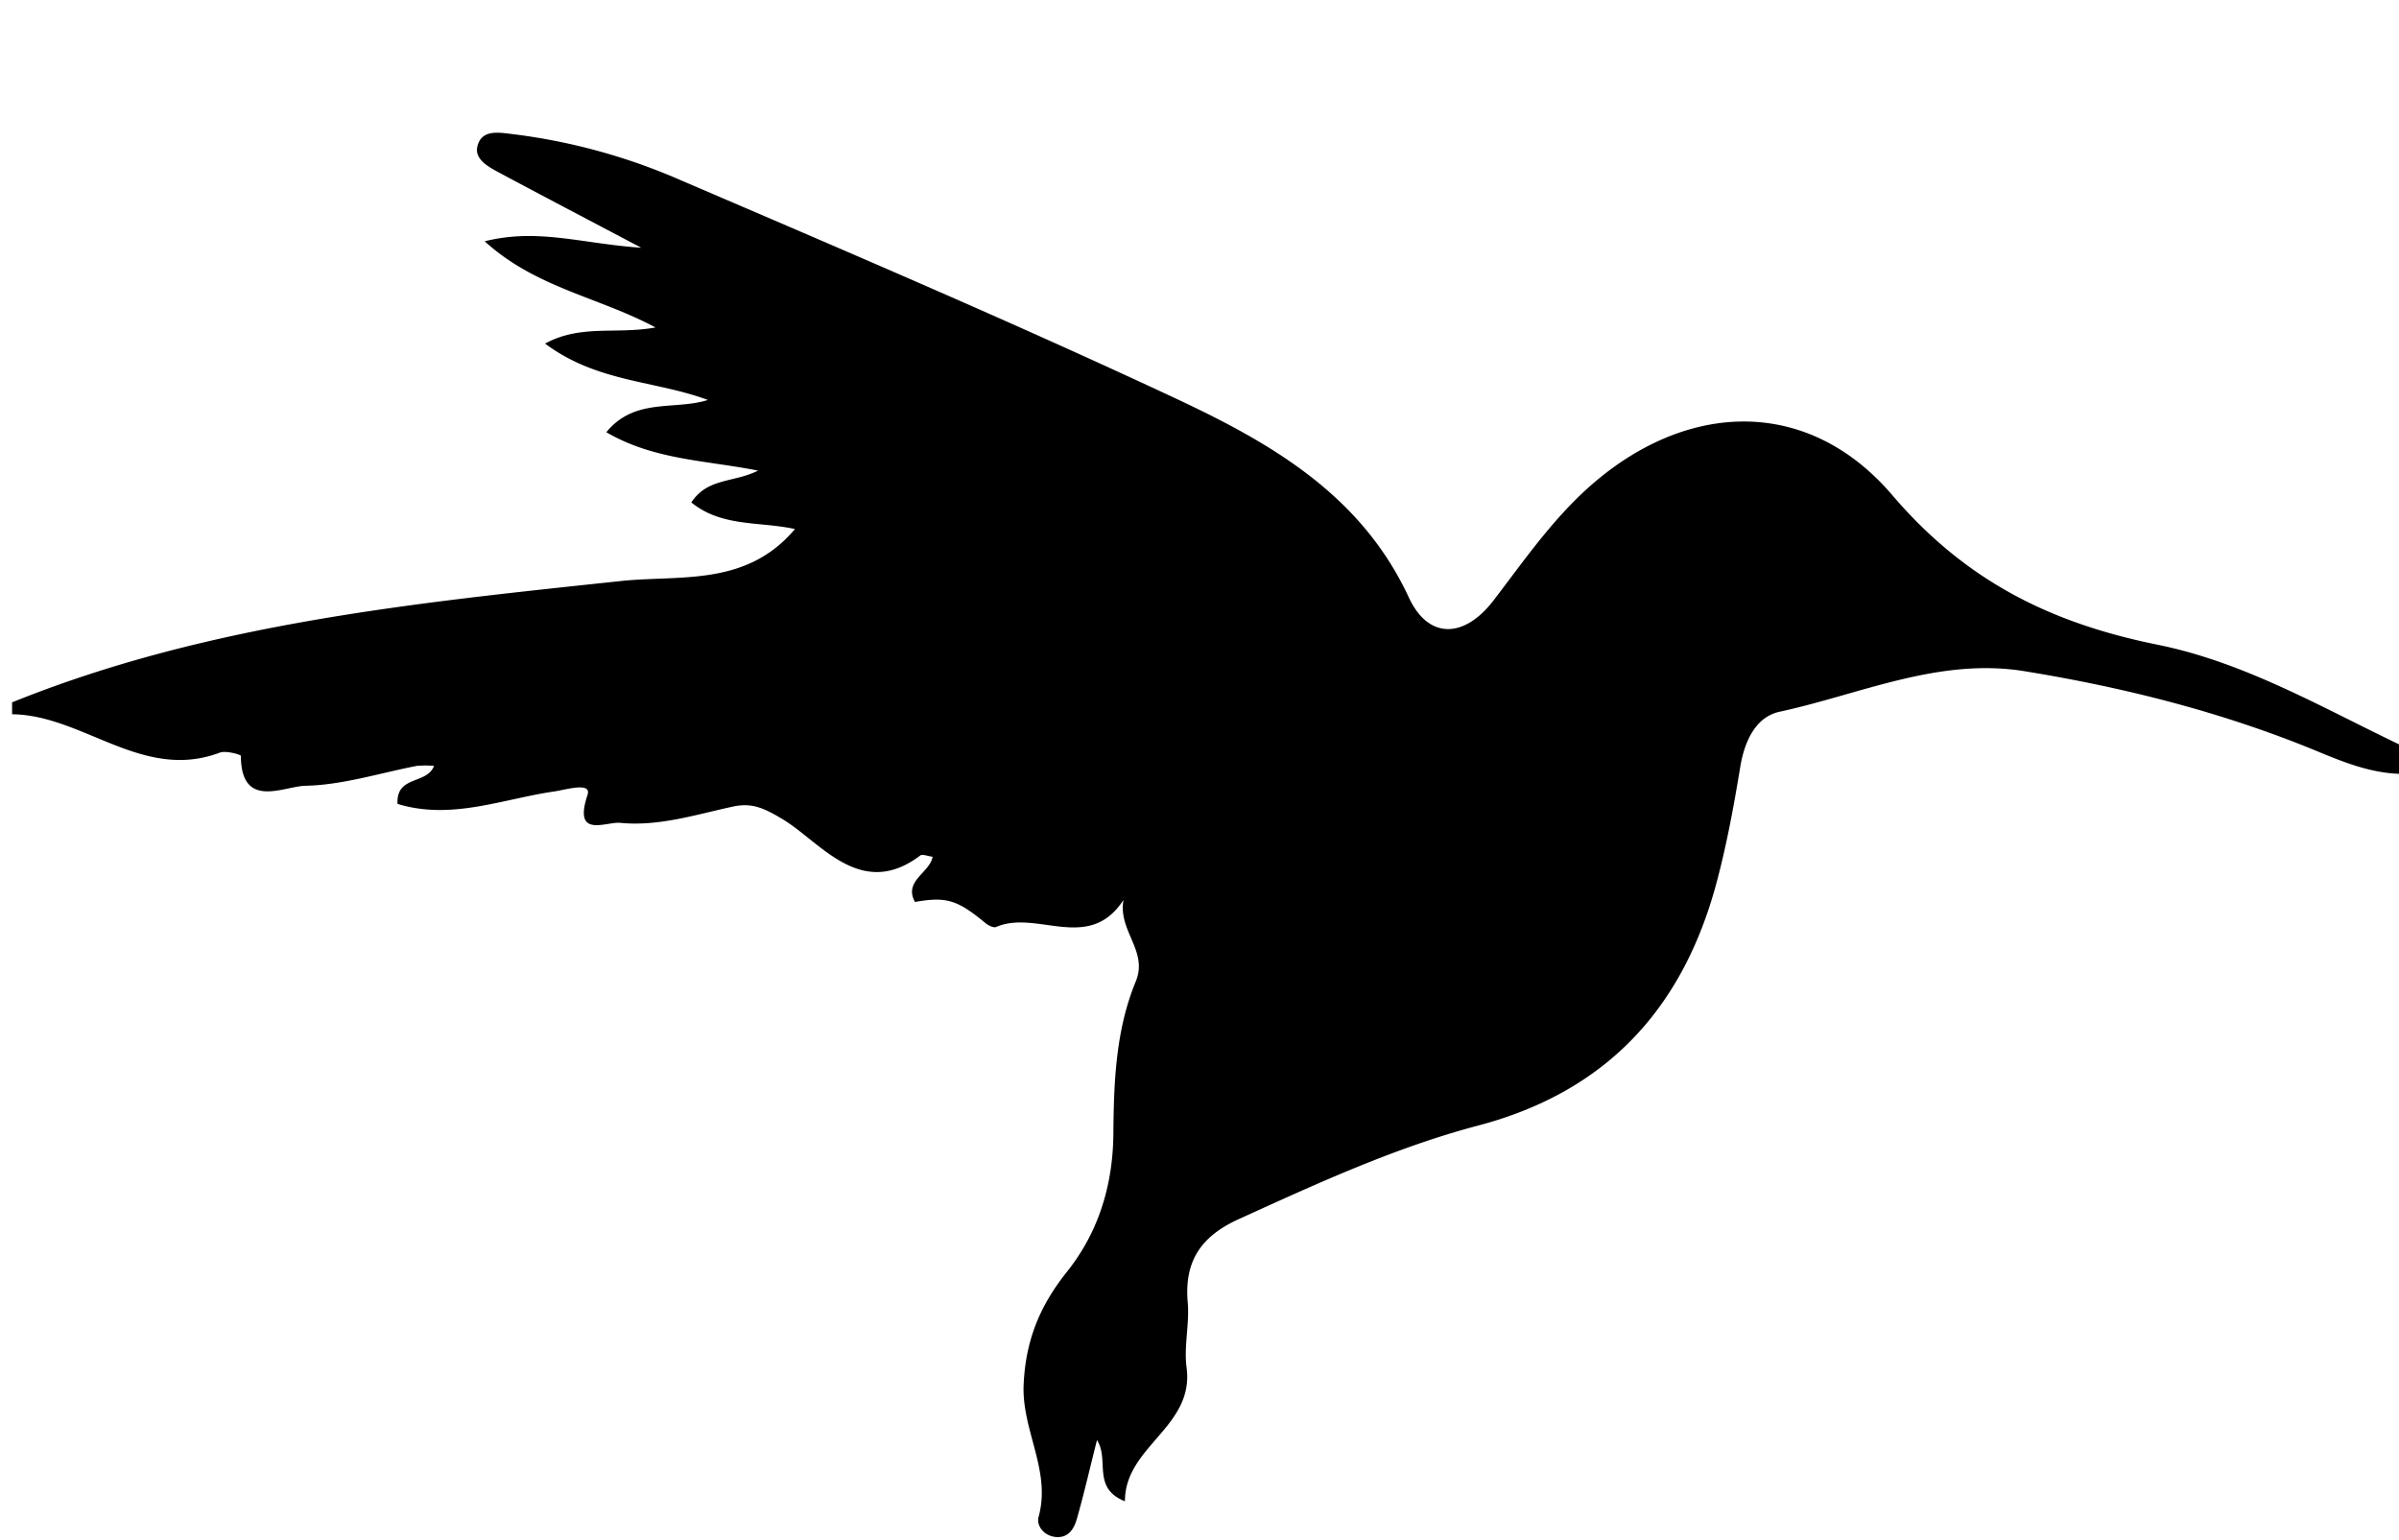 <svg id="Calque_1" data-name="Calque 1" xmlns="http://www.w3.org/2000/svg" viewBox="0 0 595.28 382.15"><path d="M3,174.3c48.43-19.57,99.74-24.65,151.06-30.11,14.64-1.56,31.08,1.49,43.2-12.9-8.81-1.94-18.12-.43-25.72-6.61,4.12-6.17,10.4-4.82,16.57-7.89-13.12-2.6-25.8-2.62-37.66-9.53,7.08-8.64,16.91-5.39,25.2-8-13-4.85-27.45-4.31-40.4-14,9-4.85,17.64-2.2,27.42-4-14.45-7.67-29.66-9.81-42.4-21.38,13.28-3.32,24.19.61,38.85,1.6-14-7.39-24.74-13-35.37-18.7-2.55-1.38-6-3.23-5.31-6.37,1-4.4,5.37-3.52,8.73-3.13a149,149,0,0,1,41.48,11.33c41,17.59,82,35.08,122.33,53.92,23.76,11.09,46.62,23.89,58.61,49.75,4.85,10.46,13.76,10.18,21,.73,6.61-8.61,12.79-17.5,20.57-25.2,24.39-24.13,56.37-26.72,78.4-.92C487.85,144.3,509,154.66,535.4,160c22.44,4.54,42.28,16.49,62.85,26.13V192c-8.18.48-15.55-2.37-22.9-5.42-23.44-9.73-47.92-15.93-72.9-20-21.27-3.49-40.77,5.7-60.88,10.05-5.93,1.29-8.7,7.32-9.75,13.7-1.59,9.69-3.38,19.4-5.92,28.87-8.32,30.93-27.13,51.68-59.09,60.11-20.64,5.45-40,14.4-59.39,23.21-9.46,4.29-13.59,10.49-12.7,20.71.47,5.35-1,10.89-.28,16.18,1.94,14.74-15.35,19.48-15.3,33.15-8.29-3.31-3.77-10.23-6.94-15.19-1.74,6.91-3.21,13.3-5,19.59-.67,2.33-2,4.69-5.1,4.47s-5-2.89-4.39-5C260.89,365,253.51,355,254,343.63c.5-11.23,4.15-19.73,10.73-28,8-10,11.45-21.81,11.54-34.37.1-12.89.62-25.77,5.56-37.71,3.13-7.59-4.45-12.47-3.05-20.23-8.6,13.26-21.49,2.32-31.59,6.72-.63.28-1.94-.38-2.64-.95-7-5.77-9.67-6.64-17.51-5.26-2.91-5.22,3.7-7.24,4.37-11.22-1.27-.16-2.53-.71-3.05-.32-14.67,11.12-24.65-3.18-33.9-8.83-5-3.05-8-4.33-12.77-3.26-9.18,2-18.29,4.93-27.8,4-3.53-.34-11.75,4-8.11-6.92,1.11-3.32-5.32-1.3-8.14-.89-12.91,1.86-25.59,7.21-39,3.11-.38-7.16,7.3-4.75,9.06-9.44a25.14,25.14,0,0,0-4.27,0C94.21,191.85,85,194.81,75.77,195c-5.37.12-15.93,6-16-7.42,0-.32-3.71-1.37-5.21-.81C35.36,194,20.7,177.46,3,177.25Z"/></svg>